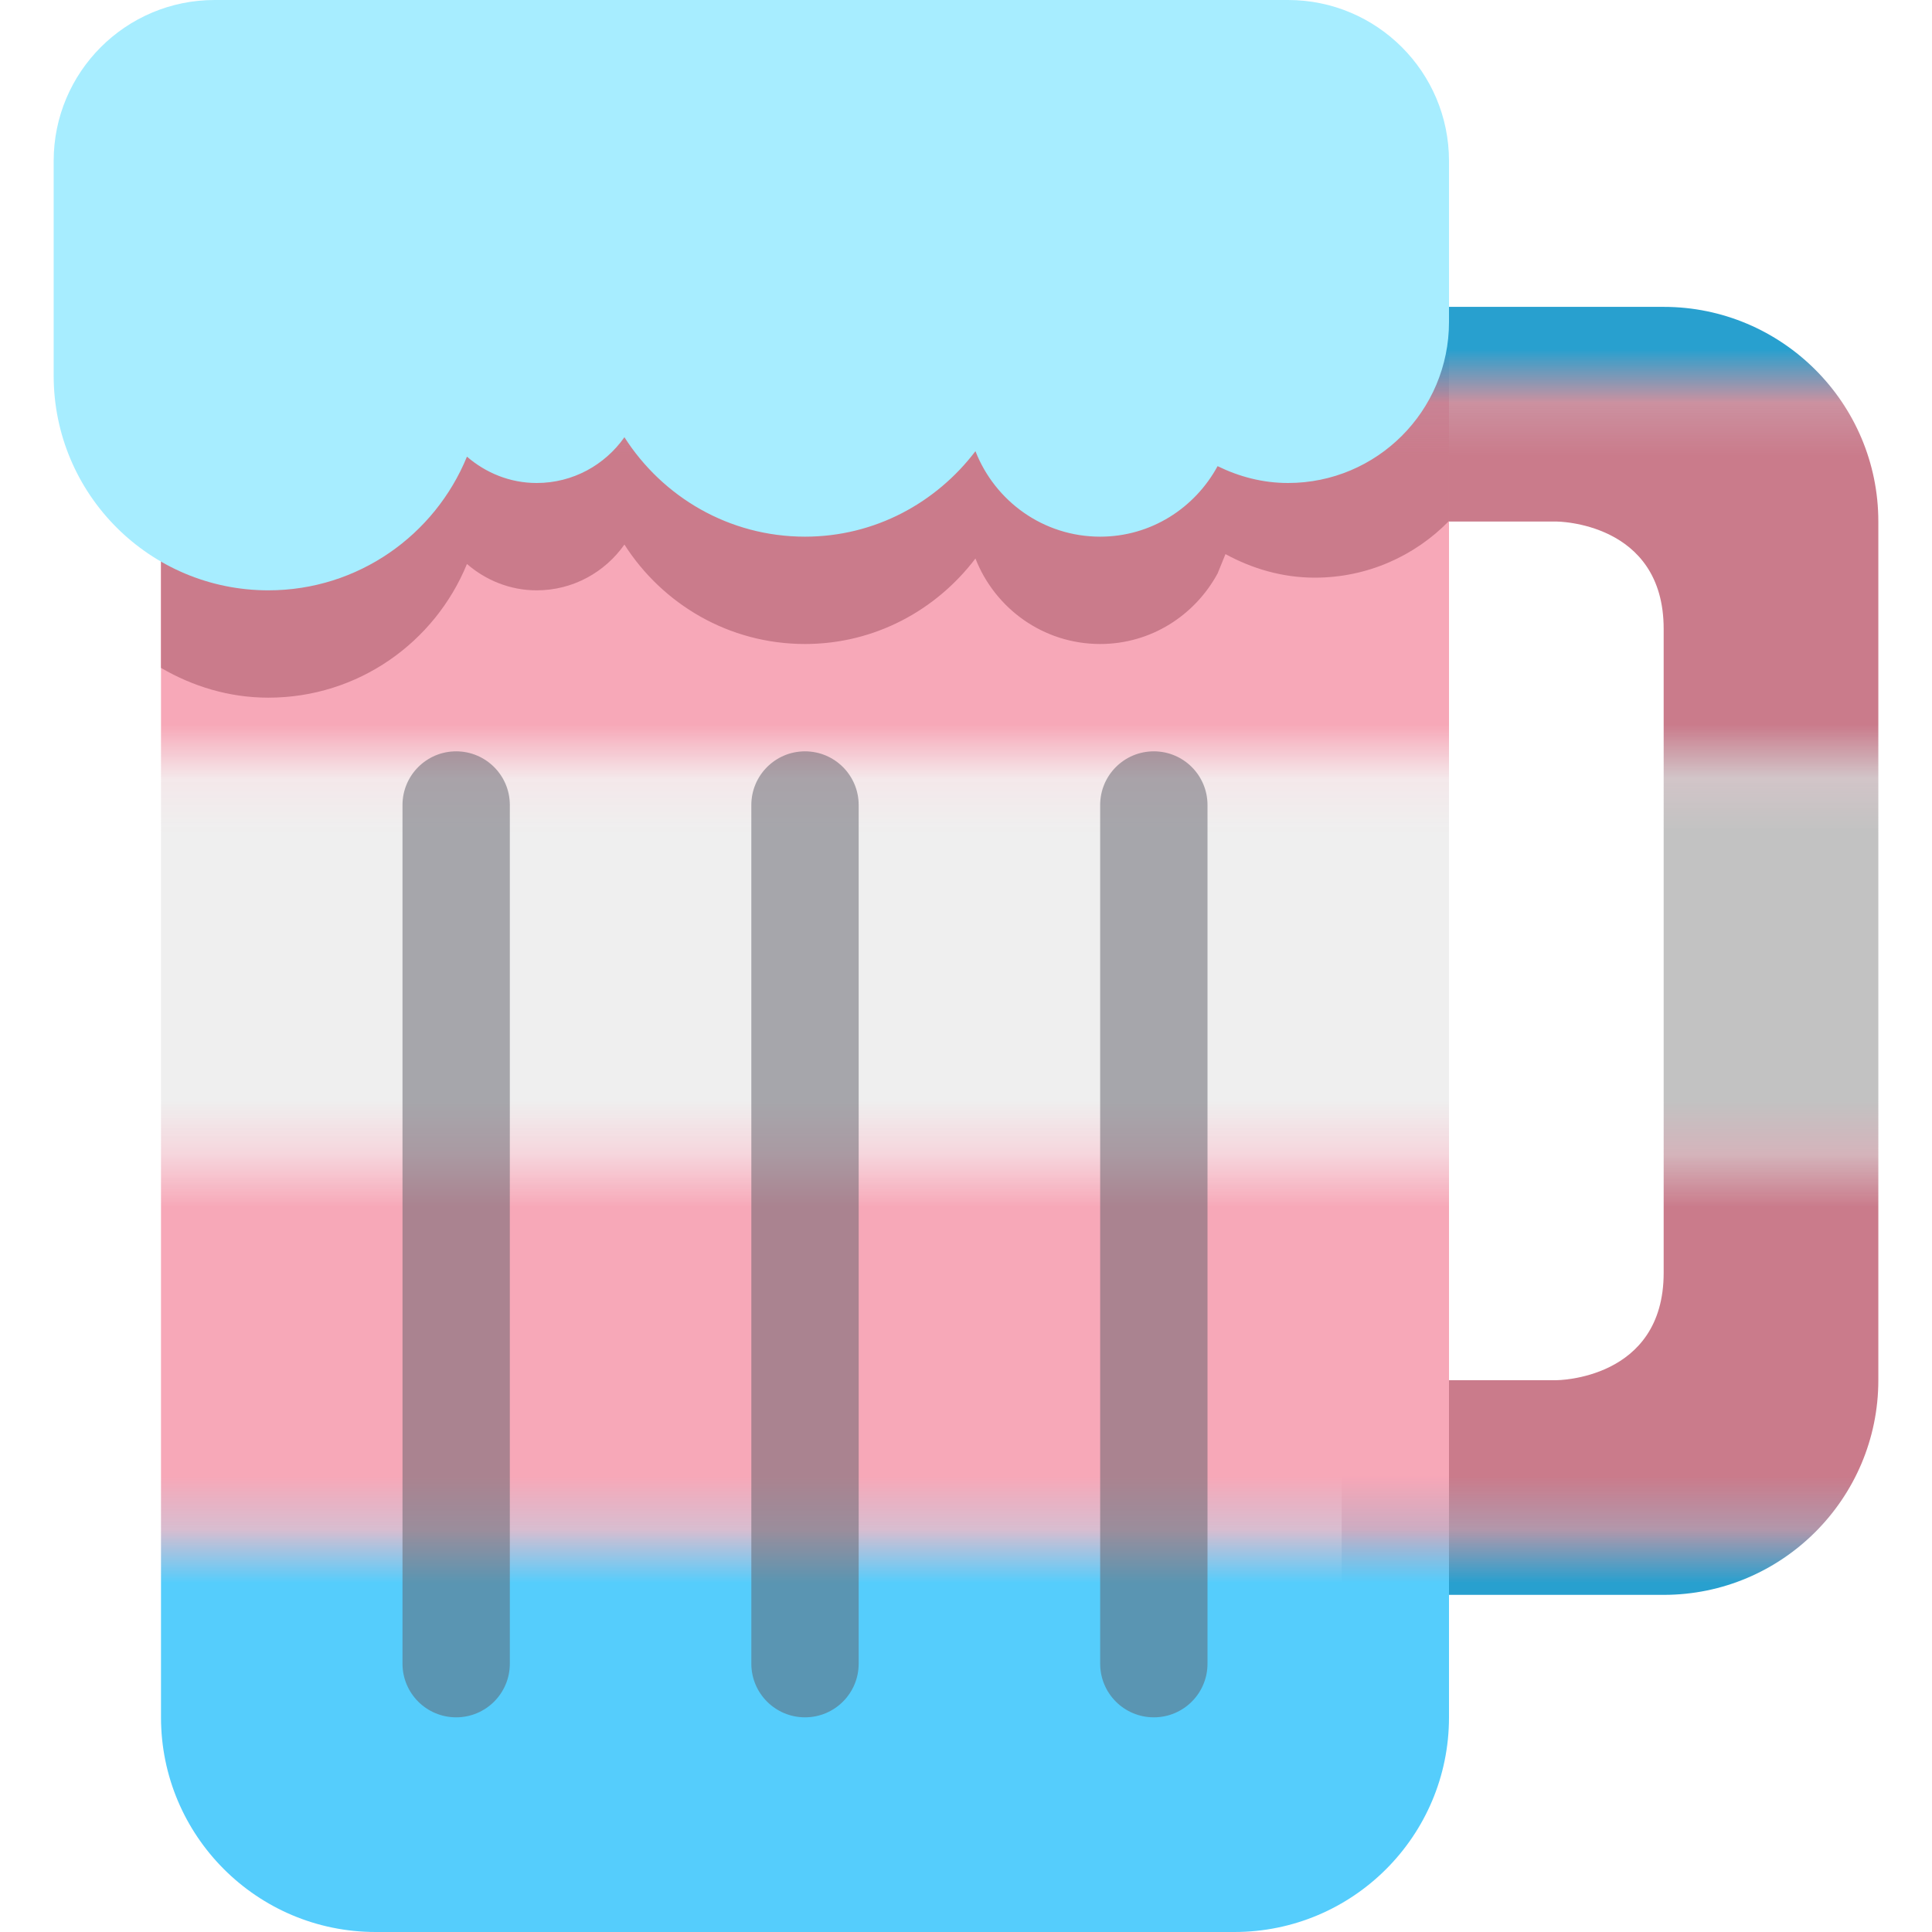 <?xml version="1.0" encoding="UTF-8" standalone="no"?>
<svg
   xmlns:dc="http://purl.org/dc/elements/1.1/"
   xmlns:cc="http://creativecommons.org/ns#"
   xmlns:rdf="http://www.w3.org/1999/02/22-rdf-syntax-ns#"
   xmlns:svg="http://www.w3.org/2000/svg"
   xmlns="http://www.w3.org/2000/svg"
   xmlns:xlink="http://www.w3.org/1999/xlink"
   xmlns:sodipodi="http://sodipodi.sourceforge.net/DTD/sodipodi-0.dtd"
   xmlns:inkscape="http://www.inkscape.org/namespaces/inkscape"
   viewBox="0 0 36 36"
   version="1.1"
   id="svg4566"
   sodipodi:docname="transBeer.svg"
   inkscape:version="1.0.2-2 (e86c870879, 2021-01-15)"
   inkscape:export-filename="C:\Users\tacos\Documents\random things\twemoji\transmoji\transmoji\Food\transBeer.png"
   inkscape:export-xdpi="584"
   inkscape:export-ydpi="584">
  <defs
     id="defs4570">
    <pattern
       inkscape:collect="always"
       xlink:href="#pattern4393"
       id="pattern5156" />
    <pattern
       patternUnits="userSpaceOnUse"
       width="36"
       height="36"
       patternTransform="translate(0,36)"
       id="pattern4393">
      <rect
         style="fill:#55cdfc;fill-opacity:1;stroke:none;stroke-width:0.839"
         id="rect4255-4"
         width="36"
         height="7.2"
         x="0"
         y="0" />
      <rect
         style="fill:#f7a8b8;fill-opacity:1;stroke:none;stroke-width:0.839"
         id="rect4255-5-0"
         width="36"
         height="7.2"
         x="0"
         y="7.2" />
      <rect
         style="fill:#efefef;fill-opacity:1;stroke:none;stroke-width:0.839"
         id="rect4255-8-2"
         width="36"
         height="7.2"
         x="2.7033288e-06"
         y="14.4" />
      <rect
         style="fill:#f7a8b8;fill-opacity:1;stroke:none;stroke-width:0.839"
         id="rect4255-2-4"
         width="36"
         height="7.2"
         x="0"
         y="21.6" />
      <rect
         style="fill:#55cdfc;fill-opacity:1;stroke:none;stroke-width:0.839"
         id="rect4255-9-1"
         width="36"
         height="7.2"
         x="0"
         y="28.8" />
    </pattern>
    <pattern
       patternUnits="userSpaceOnUse"
       width="36"
       height="36"
       id="pattern5158">
      <rect
         style="fill:url(#pattern5156);stroke:none"
         width="36"
         height="36"
         x="0"
         y="0"
         id="rect4400" />
    </pattern>
    <pattern
       patternUnits="userSpaceOnUse"
       width="36"
       height="36"
       patternTransform="translate(72,36)"
       id="pattern2630">
      <rect
         style="fill:#28a0cf;fill-opacity:1;stroke:none;stroke-width:0.839"
         id="rect4255-3-9-5"
         width="36"
         height="7.2"
         x="0"
         y="0" />
      <rect
         style="fill:#ca7b8b;fill-opacity:1;stroke:none;stroke-width:0.839"
         id="rect4255-5-2-6-3"
         width="36"
         height="7.2"
         x="0"
         y="7.2" />
      <rect
         style="fill:#c2c2c2;fill-opacity:1;stroke:none;stroke-width:0.839"
         id="rect4255-8-0-2-1"
         width="36"
         height="7.2"
         x="0"
         y="14.4" />
      <rect
         style="fill:#ca7b8b;fill-opacity:1;stroke:none;stroke-width:0.839"
         id="rect4255-2-1-1-8"
         width="36"
         height="7.2"
         x="0"
         y="21.6" />
      <rect
         style="fill:#28a0cf;fill-opacity:1;stroke:none;stroke-width:0.839"
         id="rect4255-9-5-1-0"
         width="36"
         height="7.2"
         x="0"
         y="28.8" />
    </pattern>
  </defs>
  <sodipodi:namedview
     pagecolor="#ffffff"
     bordercolor="#666666"
     borderopacity="1"
     objecttolerance="10"
     gridtolerance="10"
     guidetolerance="10"
     inkscape:pageopacity="0"
     inkscape:pageshadow="2"
     inkscape:window-width="1837"
     inkscape:window-height="1051"
     id="namedview4568"
     showgrid="false"
     inkscape:zoom="17.284832"
     inkscape:cx="16.695227"
     inkscape:cy="19.186157"
     inkscape:window-x="-9"
     inkscape:window-y="-9"
     inkscape:window-maximized="1"
     inkscape:current-layer="svg4566" />
  <path
     fill="#FFAC33"
     d="M31 5.718h-6v4h4s2 0 2 2v12c0 2-2 2-2 2h-4v4h6c2.206 0 4-1.794 4-4v-16c0-2.206-1.794-4-4-4z"
     id="path4556"
     style="fill:url(#pattern2630);fill-opacity:1.0" />
  <path
     fill="#FFCC4D"
     d="M27 6H3v26c0 2.209 1.791 4 4 4h16c2.209 0 4-1.791 4-4V6z"
     id="path4558"
     style="fill:url(#pattern5158);fill-opacity:1.0" />
  <path
     fill="#f4900c"
     d="m 8.5,32 c -0.552,0 -1,-0.447 -1,-1 V 15 c 0,-0.552 0.448,-1 1,-1 0.552,0 1,0.448 1,1 v 16 c 0,0.553 -0.448,1 -1,1 z m 6.5,0 c -0.552,0 -1,-0.447 -1,-1 V 15 c 0,-0.552 0.448,-1 1,-1 0.552,0 1,0.448 1,1 v 16 c 0,0.553 -0.448,1 -1,1 z m 6.5,0 c -0.553,0 -1,-0.447 -1,-1 V 15 c 0,-0.552 0.447,-1 1,-1 0.553,0 1,0.448 1,1 v 16 c 0,0.553 -0.447,1 -1,1 z"
     id="path4560"
     style="mix-blend-mode:darken;fill:#606069;fill-opacity:0.504" />
  <path
     fill="#FFAC33"
     d="M3 5v7.445c.59.344 1.268.555 2 .555 1.674 0 3.104-1.031 3.701-2.491.35.302.801.491 1.299.491.677 0 1.273-.338 1.635-.853C12.345 11.258 13.583 12 15 12c1.301 0 2.445-.631 3.176-1.593C18.54 11.338 19.44 12 20.5 12c.949 0 1.765-.535 2.188-1.314l.147-.361c.497.271 1.059.439 1.665.439.981 0 1.865-.406 2.5-1.056V5H3z"
     id="path4562"
     style="fill:url(#pattern2630);fill-opacity:1.0" />
  <path
     fill="#EEE"
     d="M24 0H4C2.343 0 1 1.343 1 3v4c0 2.209 1.791 4 4 4 1.674 0 3.104-1.031 3.701-2.491.35.302.801.491 1.299.491.677 0 1.273-.338 1.635-.853C12.345 9.258 13.583 10 15 10c1.301 0 2.445-.631 3.176-1.593C18.54 9.338 19.44 10 20.5 10c.949 0 1.765-.535 2.188-1.314.398.195.839.314 1.312.314 1.657 0 3-1.343 3-3V3c0-1.657-1.343-3-3-3z"
     id="path4564"
     style="fill:#a7edff;fill-opacity:1" />
</svg>
